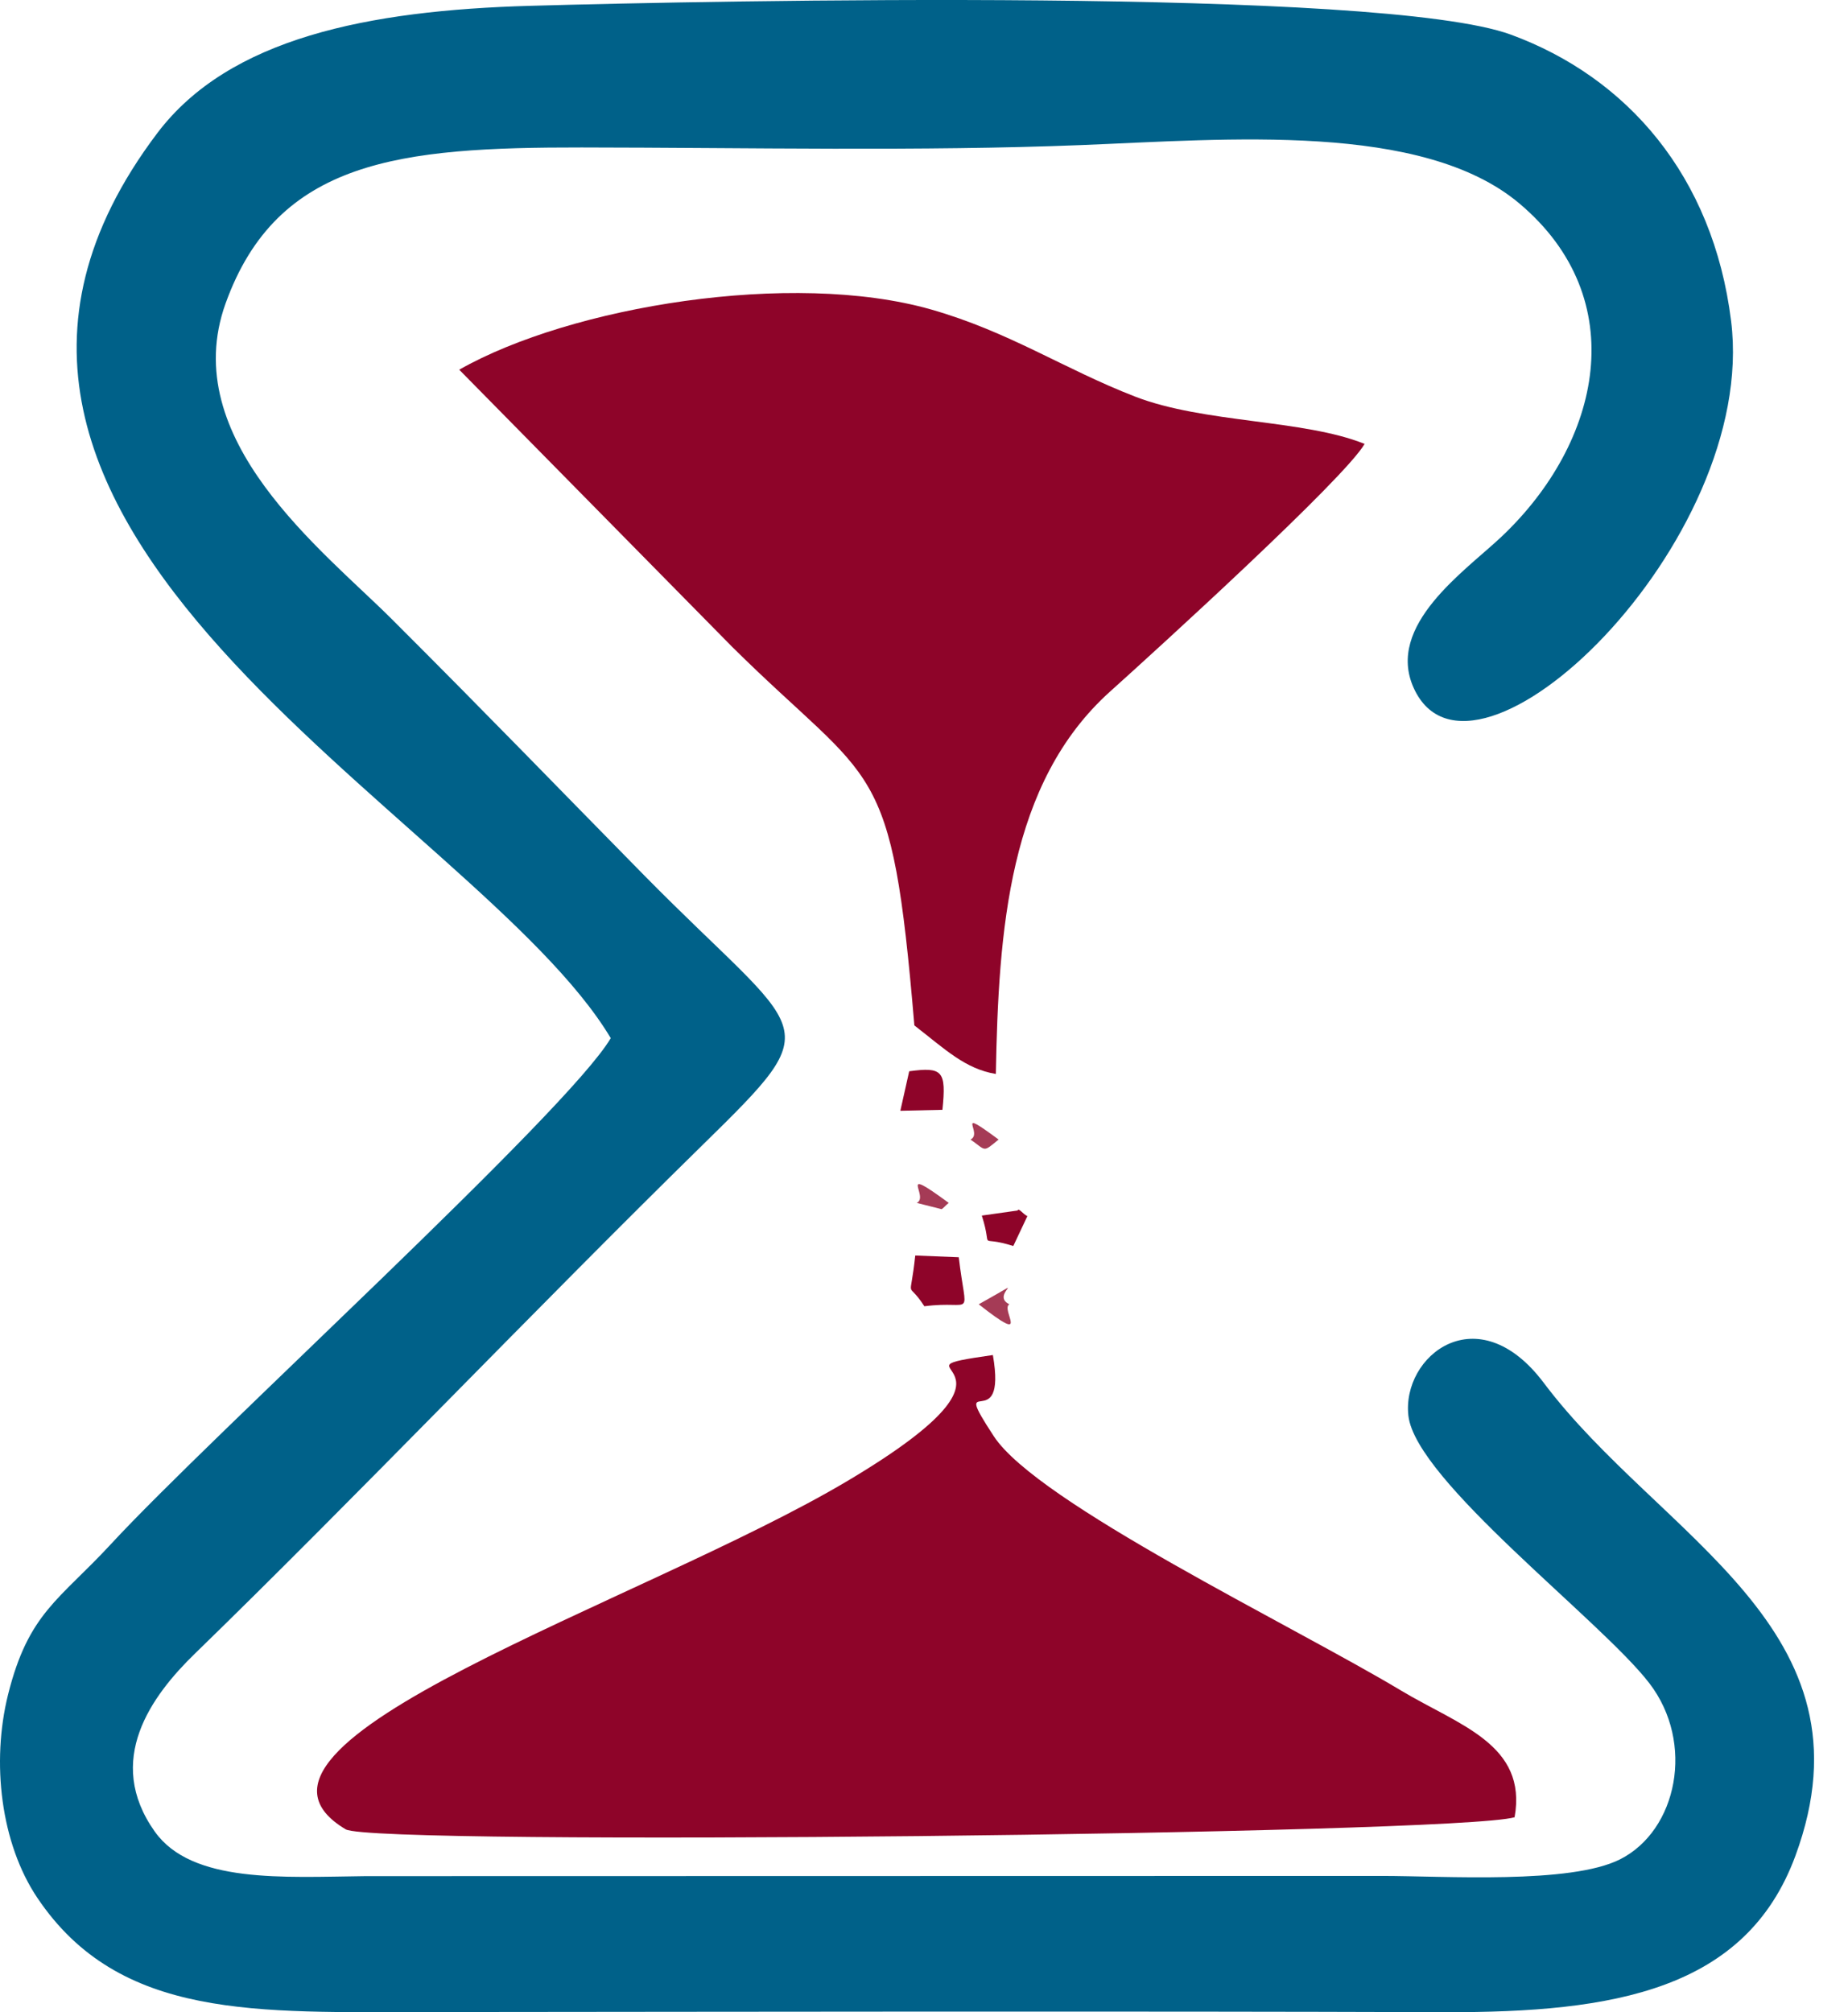 <svg width="113" height="123" viewBox="0 0 113 123" fill="none" xmlns="http://www.w3.org/2000/svg">
<g clip-path="url(#clip0)">
<path fill-rule="evenodd" clip-rule="evenodd" d="M37.346 63.46C34.698 67.962 12.9 87.765 6.774 94.398C3.621 97.809 1.741 98.584 0.492 103.589C-0.54 107.738 0.048 112.693 2.289 116.02C7.315 123.486 15.716 122.996 26.24 122.992C46.945 122.975 67.659 122.932 88.361 122.999C98.686 123.032 106.75 121.65 109.778 113.459C114.919 99.544 101.525 94.005 94.4 84.535C90.352 79.154 85.699 82.884 86.12 86.546C86.574 90.514 97.905 99.054 100.849 102.887C103.662 106.547 102.555 111.888 99.07 113.653C96.028 115.194 88.32 114.671 84.475 114.671L22.358 114.684C17.331 114.741 11.729 115.151 9.462 111.958C6.377 107.611 9.25 103.673 11.915 101.085C21.671 91.608 32.703 80.043 42.917 70.033C50.864 62.245 49.33 63.601 39.358 53.476C34.113 48.149 30.022 43.899 23.962 37.85C19.774 33.667 10.808 26.842 13.795 18.544C16.961 9.752 24.491 9.004 35.563 9.014C45.666 9.024 56.362 9.255 66.098 8.869C75.047 8.517 86.971 7.442 92.906 12.438C99.837 18.272 97.932 27.03 91.806 32.814C89.602 34.896 84.703 38.223 86.446 42.059C90.016 49.915 107.538 33.184 105.852 19.622C104.749 10.739 99.477 4.72 92.388 2.118C84.464 -0.789 43.705 0.037 32.417 0.356C22.502 0.638 14.014 2.326 9.623 8.131C-8.655 32.311 29.11 49.676 37.346 63.46Z" fill="#006189"/>
<path fill-rule="evenodd" clip-rule="evenodd" d="M92.613 111.085C93.407 106.627 89.222 105.469 85.672 103.341C79.021 99.35 63.441 91.88 60.769 87.795C57.98 83.535 61.603 87.98 60.712 82.83C53.458 83.867 64.763 82.837 51.82 90.527C39.328 97.953 12.265 106.544 21.14 111.824C22.873 112.855 88.997 112.14 92.613 111.085Z" fill="#8E0429"/>
<path fill-rule="evenodd" clip-rule="evenodd" d="M28.08 22.599L44.771 39.542C53.542 48.216 54.508 46.058 55.911 62.681C57.805 64.152 59.026 65.343 60.893 65.649C61.058 56.874 61.664 47.85 67.888 42.264C70.697 39.743 82.234 29.243 83.442 27.135C79.707 25.631 73.617 25.876 69.402 24.241C65.062 22.559 61.708 20.28 56.93 18.917C48.435 16.5 34.9 18.722 28.08 22.599Z" fill="#8E0429"/>
<path fill-rule="evenodd" clip-rule="evenodd" d="M56.523 79.849C59.599 79.449 59.09 80.785 58.626 76.854L55.965 76.746C55.645 79.761 55.403 78.123 56.523 79.849Z" fill="#8E0429"/>
<path fill-rule="evenodd" clip-rule="evenodd" d="M55.595 65.484L55.053 67.901L57.627 67.841C57.872 65.451 57.633 65.212 55.595 65.484Z" fill="#8E0429"/>
<path fill-rule="evenodd" clip-rule="evenodd" d="M60.035 74.306C60.766 76.599 59.655 75.437 61.96 76.166L62.821 74.34C62.535 74.206 62.3 73.813 62.219 73.997L60.035 74.306Z" fill="#8E0429"/>
<path fill-rule="evenodd" clip-rule="evenodd" d="M59.847 79.728C63.141 82.323 61.15 80.033 61.721 79.728C60.456 79.124 63.289 77.815 59.847 79.728Z" fill="#A53B56"/>
<path fill-rule="evenodd" clip-rule="evenodd" d="M56.055 73.531L57.572 73.913C57.653 73.89 57.855 73.648 58.013 73.531C54.76 71.14 56.863 73.158 56.055 73.531Z" fill="#A53B56"/>
<path fill-rule="evenodd" clip-rule="evenodd" d="M59.343 69.657C60.322 70.336 60.069 70.473 61.062 69.657C58.263 67.593 60.153 69.285 59.343 69.657Z" fill="#A53B56"/>
</g>
<defs>
<clipPath id="clip0">
<rect width="113" height="123" fill="white"/>
</clipPath>
</defs>
</svg>
